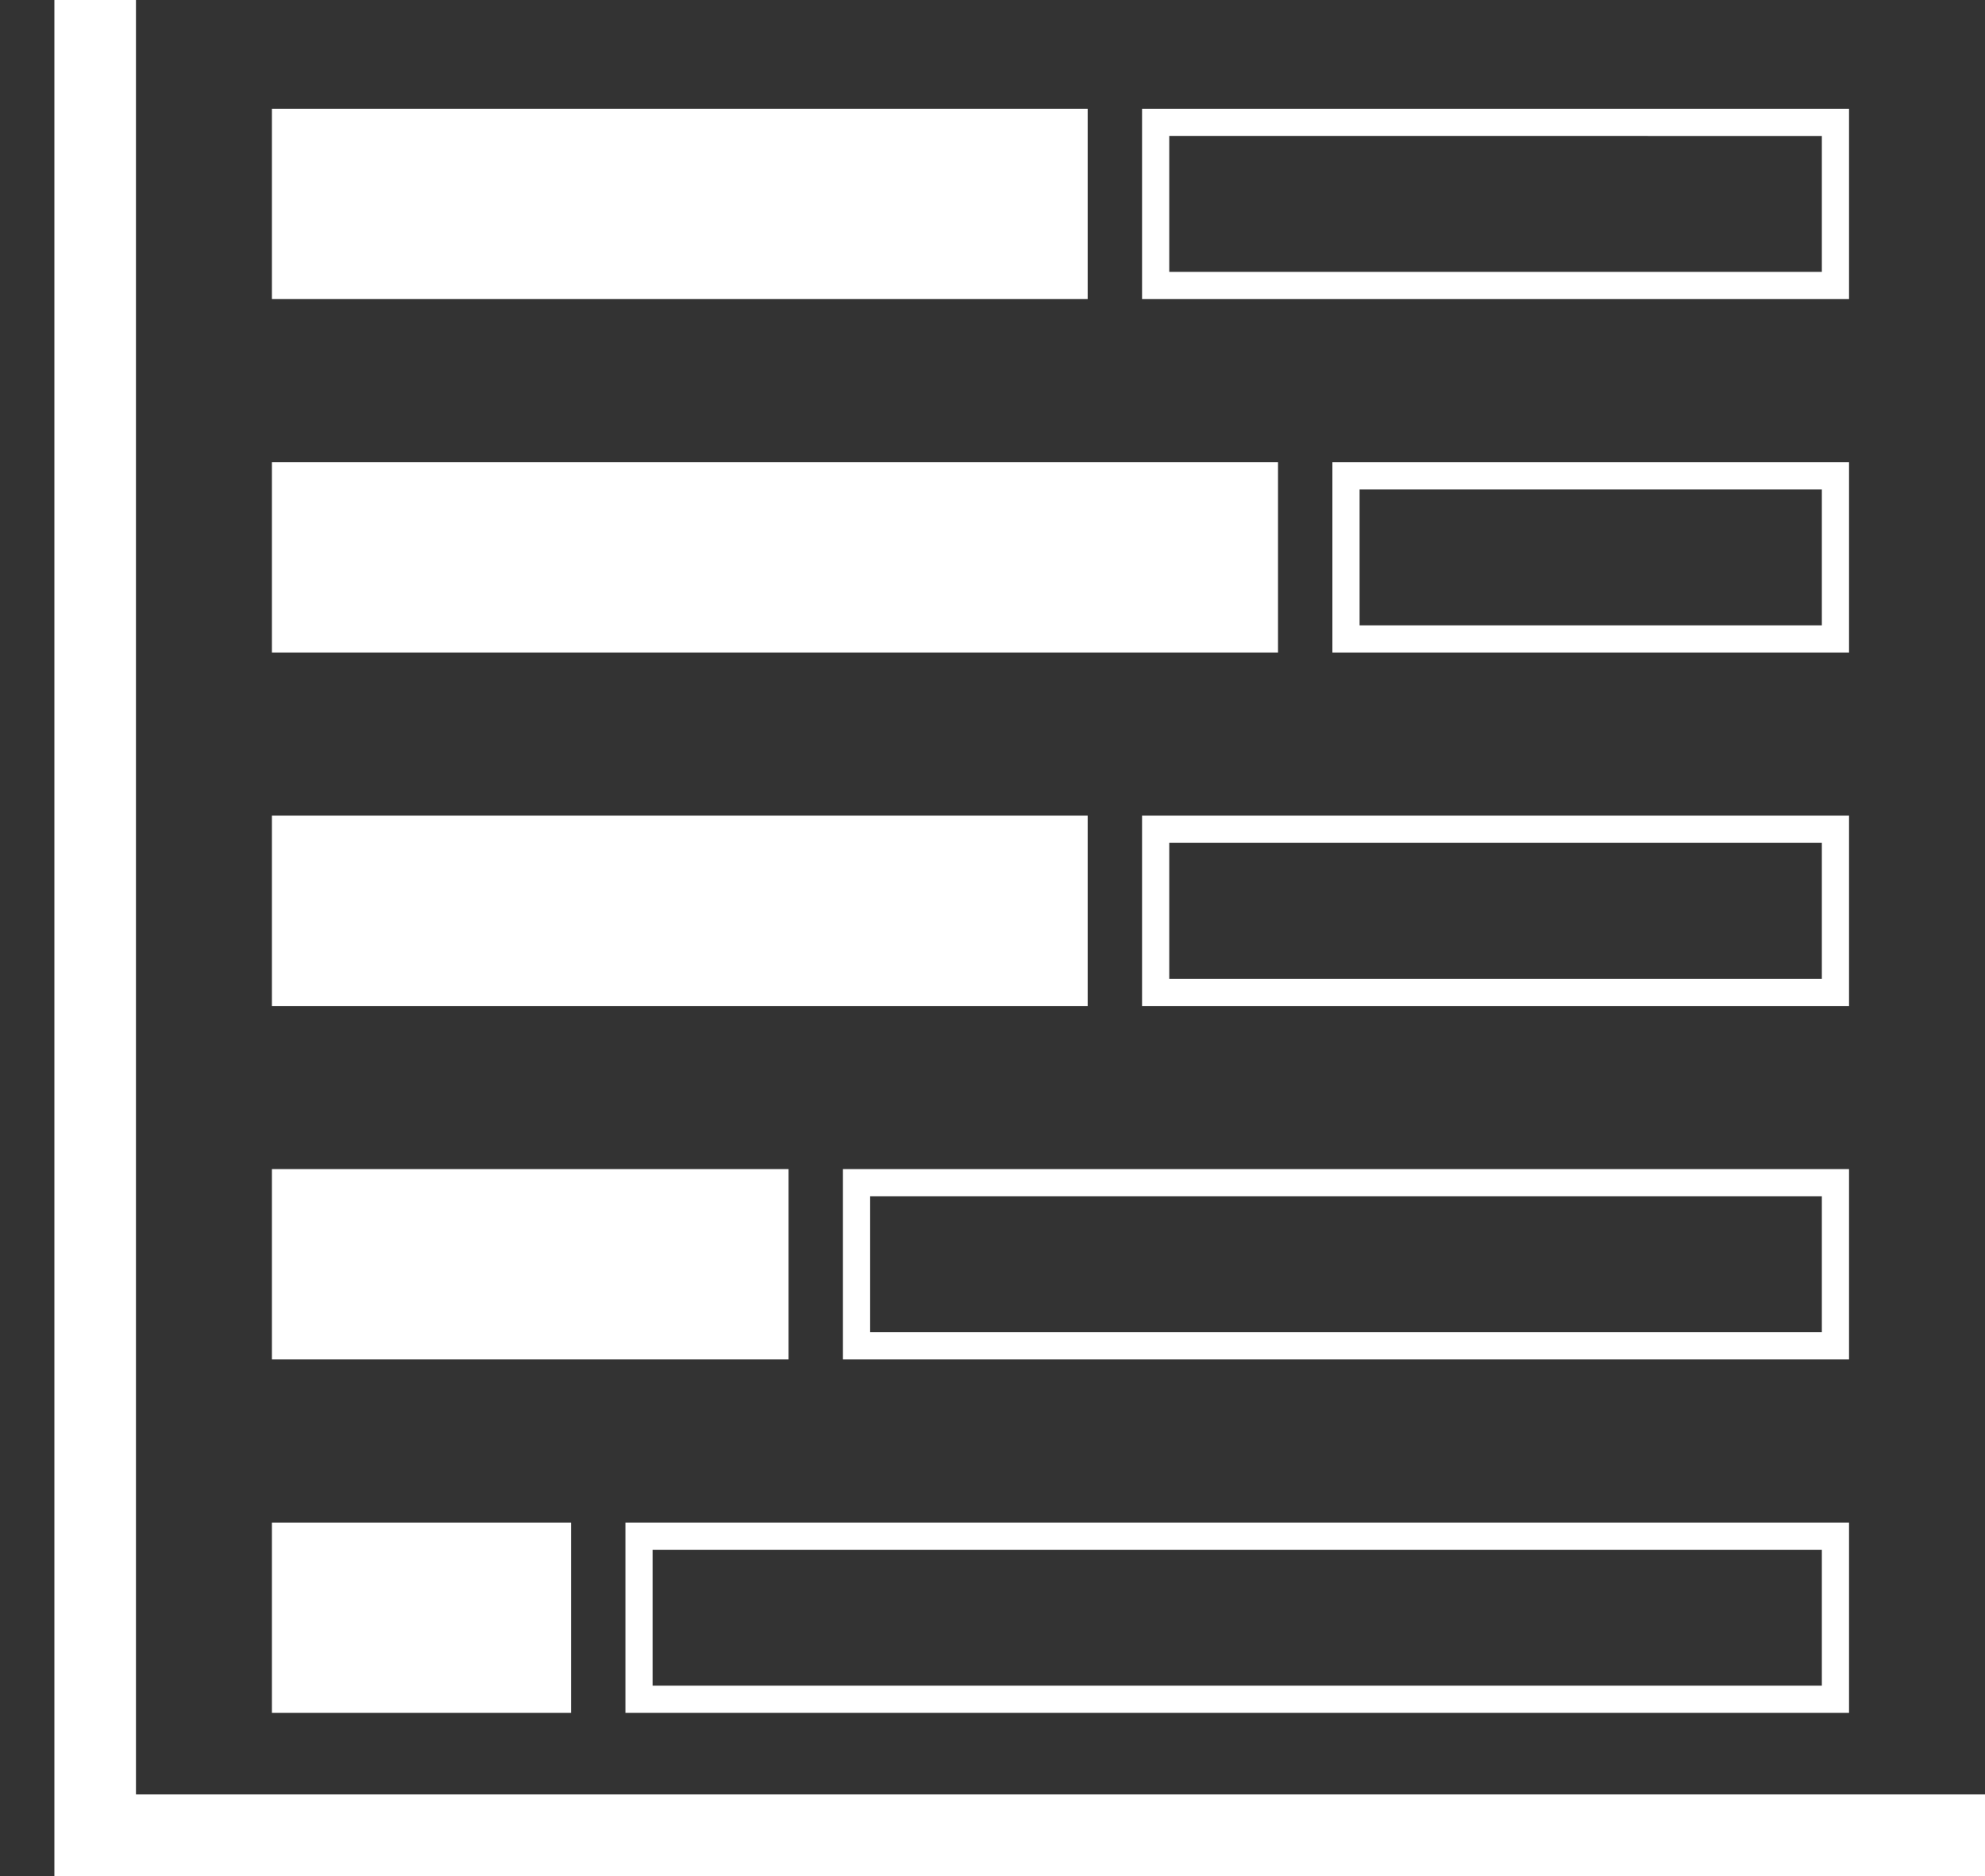 <svg xmlns="http://www.w3.org/2000/svg" width="73" height="69" viewBox="0 0 73 69" style="fill:#fff;">
  <rect x="0" y="0" width="73" height="69" fill="#333333" stroke="none"/>
  <defs>
    <style>
      .cls-1 {
        fill-rule: evenodd;
      }
    </style>
  </defs>
  <rect x="10" y="4" width="30" height="7"/>
  <path id="Rectangle_2_copy" data-name="Rectangle 2 copy" class="cls-1" d="M2,0H5V69H2V0ZM5,66H74v3H5V66Z"/>
  <rect id="Rectangle_1_copy" data-name="Rectangle 1 copy" x="10" y="17" width="37" height="7"/>
  <rect id="Rectangle_1_copy_2" data-name="Rectangle 1 copy 2" x="10" y="30" width="30" height="7"/>
  <rect id="Rectangle_1_copy_3" data-name="Rectangle 1 copy 3" x="10" y="43" width="19" height="7"/>
  <rect id="Rectangle_1_copy_4" data-name="Rectangle 1 copy 4" x="10" y="56" width="11" height="7"/>
  <path id="Rectangle_1_copy_10" data-name="Rectangle 1 copy 10" class="cls-1" d="M23,56H68v7H23V56Zm8-13H68v7H31V43ZM42,30H68v7H42V30Zm7-13H68v7H49V17ZM42,4H68v7H42V4Zm1,1H67v5H43V5Zm7,13H67v5H50V18ZM43,31H67v5H43V31ZM32,44H67v5H32V44ZM24,57H67v5H24V57Z"/>
</svg>
